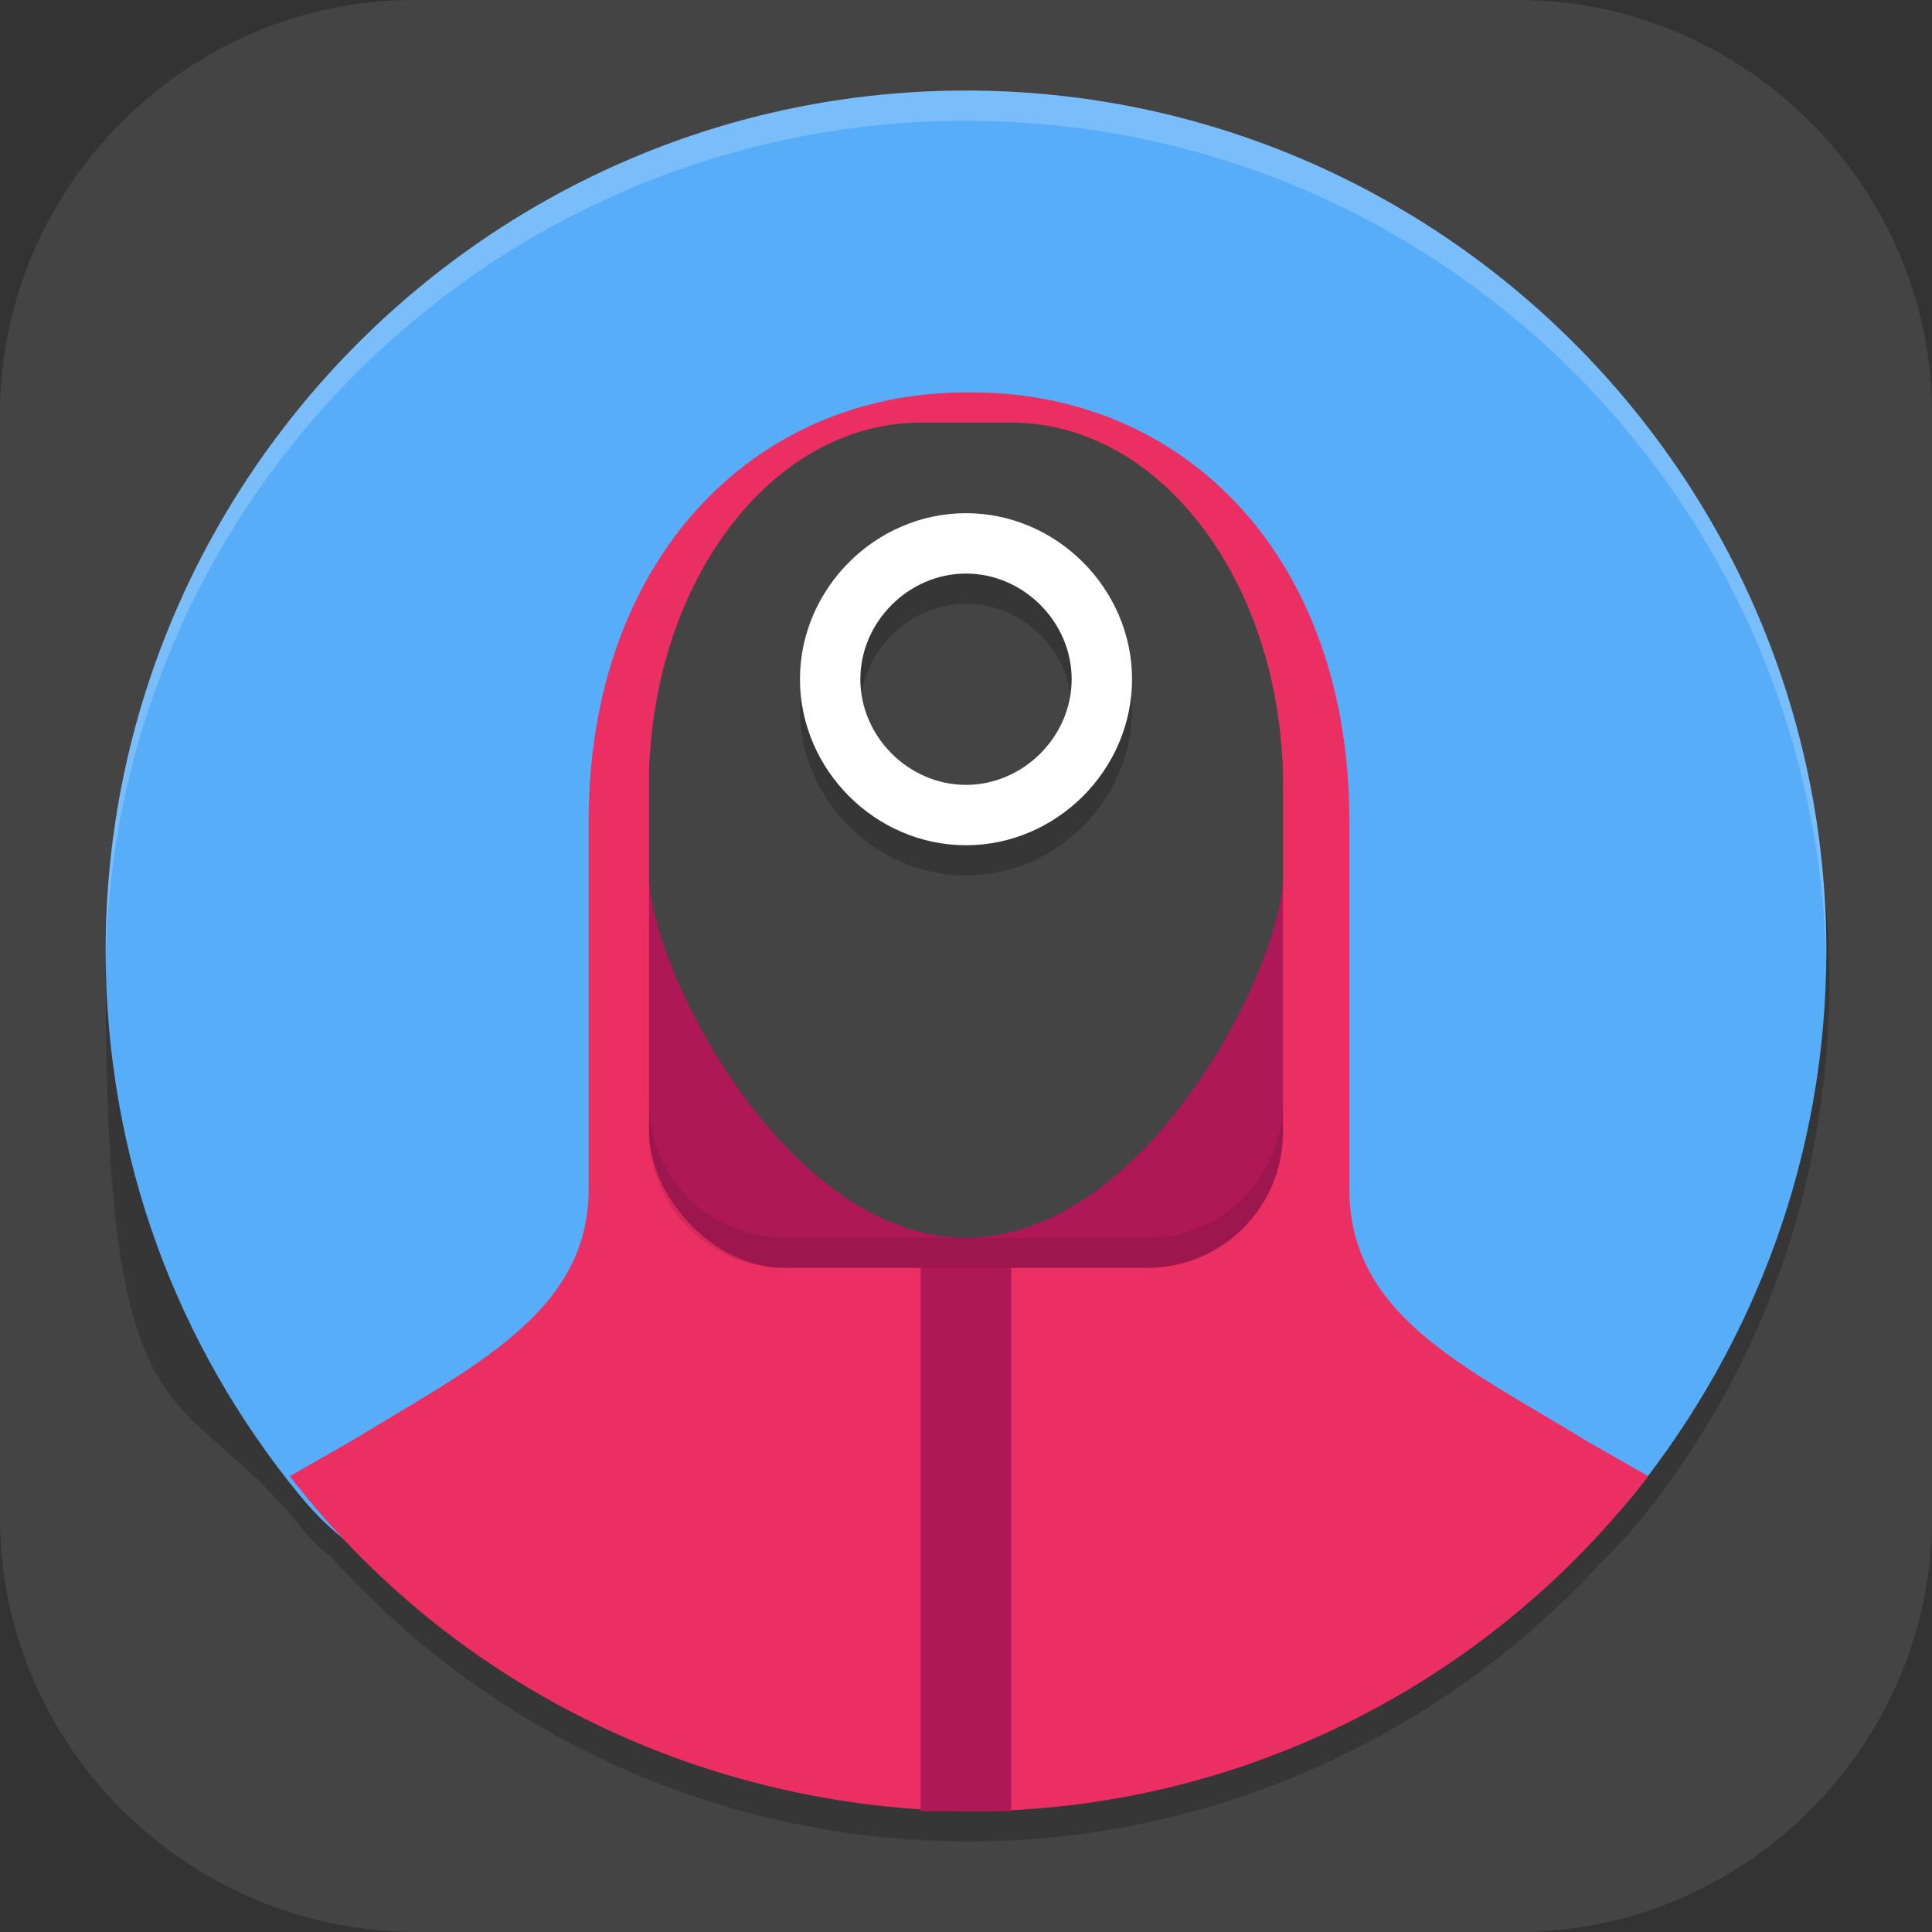 <?xml version="1.0" encoding="UTF-8"?>
<svg id="_图层_1" xmlns="http://www.w3.org/2000/svg" version="1.1" viewBox="0 0 64 64" width="64" height="64">
  <rect x="0" y="0" width="64" height="64" fill="#333333" stroke="none"/>
  <!-- Generator: Adobe Illustrator 29.0.1, SVG Export Plug-In . SVG Version: 2.1.0 Build 192)  -->
  <defs>
    <style>
      .st0 {
        fill: #4f4f4f;
      }

      .st1 {
        fill: #ae1857;
      }

      .st2, .st3, .st4, .st5, .st6, .st7 {
        isolation: isolate;
      }

      .st2, .st4, .st6, .st7 {
        opacity: .2;
      }

      .st2, .st8, .st7, .st9 {
        display: none;
      }

      .st10, .st6, .st7 {
        fill: #fff;
      }

      .st11 {
        fill: #58adf9;
      }

      .st12 {
        fill: #8e8e8e;
      }

      .st3 {
        opacity: .1;
      }

      .st13 {
        fill: #444;
      }

      .st14 {
        fill: #eb2f63;
      }

      .st5 {
        opacity: .5;
      }

      .st15 {
        fill: #b7b7b7;
      }

      .st9 {
        fill: #ffeb3b;
      }
    </style>
  </defs>
  <path class="st13" d="M50.4,64H13.8c-7.6,0-13.8-6.2-13.8-13.7V13.7C0,6.2,6.2,0,13.7,0h36.6c7.5,0,13.7,6.2,13.7,13.7v36.6c0,7.5-6.2,13.7-13.7,13.7h.1Z"/>
  <g class="st8">
    <path class="st2" d="M32,1.1h0c17.7,0,32,14.4,32,32.1h0c0,17.7-14.3,32.1-32,32.1h0C14.3,65.3,0,50.9,0,33.2h0C0,15.5,14.3,1.1,32,1.1Z"/>
    <path class="st9" d="M32,0h0c17.7,0,32,14.4,32,32.1h0c0,17.7-14.3,32.1-32,32.1h0C14.3,64.1,0,49.8,0,32.1h0C0,14.4,14.3,0,32,0Z"/>
    <path class="st3" d="M32,5.7c-15.1,0-27.4,12.3-27.4,27.5s12.3,27.5,27.4,27.5c7.3,0,14.3-2.9,19.5-8.2l-2.3-2.3c-4.5,4.6-10.7,7.2-17.2,7.2-13.4,0-24.2-10.9-24.2-24.2s10.8-24.2,24.2-24.2c6.4,0,12.6,2.6,17.2,7.2l2.3-2.3c-5.1-5.2-12.2-8.1-19.5-8.2ZM32,13.8c-10.7,0-19.4,8.7-19.4,19.4s8.7,19.4,19.4,19.4c5.1,0,10.1-2.1,13.7-5.7l-2.3-2.3c-3,3-7.1,4.7-11.4,4.7-8.9,0-16.1-7.2-16.1-16.2s7.2-16.2,16.1-16.2c4.3,0,8.4,1.7,11.4,4.7l2.3-2.3c-3.6-3.7-8.6-5.7-13.7-5.7ZM32,21.9c-6.2,0-11.3,5.1-11.3,11.3s5.1,11.3,11.3,11.3c3,0,5.8-1.2,7.9-3.3l-2.3-2.2c-1.5,1.5-3.5,2.3-5.6,2.3-4.5,0-8.1-3.6-8.1-8.1s3.6-8.1,8.1-8.1c2.1,0,4.1.8,5.6,2.3l2.3-2.3c-2.1-2.1-5-3.3-7.9-3.3Z"/>
    <path class="st0" d="M32,4.6c-15.1,0-27.4,12.3-27.4,27.5s12.3,27.5,27.4,27.5c7.3,0,14.3-2.9,19.5-8.2l-2.3-2.3c-4.5,4.6-10.7,7.2-17.2,7.2-13.4,0-24.2-10.9-24.2-24.2S18.6,7.8,32,7.8c6.4,0,12.6,2.6,17.2,7.2l2.3-2.3c-5.1-5.2-12.2-8.1-19.5-8.2ZM32,12.7c-10.7,0-19.4,8.7-19.4,19.4s8.7,19.4,19.4,19.4c5.1,0,10.1-2.1,13.7-5.7l-2.3-2.3c-3,3-7.1,4.7-11.4,4.7-8.9,0-16.1-7.2-16.1-16.2s7.2-16.2,16.1-16.2c4.3,0,8.4,1.7,11.4,4.7l2.3-2.3c-3.6-3.7-8.6-5.7-13.7-5.7ZM32,20.7c-6.2,0-11.3,5.1-11.3,11.3s5.1,11.3,11.3,11.3c3,0,5.8-1.2,7.9-3.3l-2.3-2.2c-1.5,1.5-3.5,2.3-5.6,2.3-4.5,0-8.1-3.6-8.1-8.1s3.6-8.1,8.1-8.1c2.1,0,4.1.8,5.6,2.3l2.3-2.3c-2.1-2.1-5-3.3-7.9-3.3Z"/>
    <path class="st7" d="M32,0C14.3,0,0,14.3,0,32.1s0,.3,0,.4C.4,15,14.5,1.1,32,1.1s31.6,13.9,32,31.3c0-.1,0-.3,0-.4C64,14.3,49.7,0,32,0Z"/>
  </g>
  <g class="st8">
    <g>
      <rect class="st12" x="5.6" y="38.8" width="52" height="2"/>
      <rect class="st12" x="5.6" y="44.8" width="52" height="2"/>
      <rect class="st12" x="5.6" y="50.8" width="52" height="2"/>
      <rect class="st12" x="5.6" y="20.8" width="52" height="2"/>
      <rect class="st12" x="5.6" y="26.8" width="52" height="2"/>
      <rect class="st12" x="5.6" y="32.8" width="52" height="2"/>
      <rect class="st12" x="5.6" y="14.8" width="52" height="2"/>
      <rect class="st12" x="5.6" y="8.8" width="52" height="2"/>
      <rect class="st12" x="21.6" y="4.8" width="2" height="52"/>
      <rect class="st12" x="15.6" y="4.8" width="2" height="52"/>
      <rect class="st12" x="9.6" y="4.8" width="2" height="52"/>
      <rect class="st12" x="39.6" y="4.8" width="2" height="52"/>
      <rect class="st12" x="33.6" y="4.8" width="2" height="52"/>
      <rect class="st12" x="27.6" y="4.8" width="2" height="52"/>
      <rect class="st12" x="45.6" y="4.8" width="2" height="52"/>
      <rect class="st12" x="51.6" y="4.8" width="2" height="52"/>
    </g>
    <rect class="st4" x="7.6" y="7.8" width="48" height="48" rx="2.5" ry="2.5"/>
    <rect class="st15" x="7.6" y="6.8" width="48" height="48" rx="2.5" ry="2.5"/>
    <path class="st6" d="M10.1,6.8c-1.4,0-2.5,1.1-2.5,2.5v1c0-1.4,1.1-2.5,2.5-2.5h43c1.4,0,2.5,1.1,2.5,2.5v-1c0-1.4-1.1-2.5-2.5-2.5H10.1Z"/>
    <path class="st5" d="M32.7,37c-2.2,1-3.3,1-4.7.9-1.7-.1-3-.6-3.6-1-.4-.2-.9-.2-1.1.2-.2.4-.2.9.2,1.1.9.6,2.6,1.1,4.4,1.2.3,0-.4,0,0,0,1.5,0,3.5-.1,5.5-1.1.4-.2.6-.7.4-1.1-.2-.4-.7-.6-1.1-.4ZM41.6,35.8c0-6.9.8-20-12.4-18.9-13.1,1.1-8.6,14.8-8.8,19.5-.2,2.4-1.6,5.4-2.7,8.5h4.1c.4-1.3.6-2.6.7-3.8.2.1.4.3.7.4.4.2.7.5,1.1.9.8.8,1.8,1.6,3.7,1.7.1,0-.7,0-.6,0,1.9,0,3.2-.8,4.2-1.5.5-.3.9-.6,1.3-.7,1.1-.4,2.1-.9,2.9-1.7.1-.1.2-.2.3-.4.4,1.5,1,3.2,1.6,5h7.9c-1.8-2.8-4.1-5.5-4-9ZM21.6,32h0c-.1-2.3.9-4.2,2.4-4.2,1.5,0,2.7,1.7,2.9,3.9h0c0,.1,0,.2,0,.4-.5.1-.9.3-1.3.5,0,0,0,0,0,0h0c-.1-1.3-.8-2.2-1.5-2.2-.7,0-1.2,1.2-1.1,2.5h0c0,.6.2,1.1.4,1.4,0,0-.7.5-.9.7-.5-.7-.9-1.7-1-2.9ZM35.4,37.6c0,1.2-1.6,2.3-3,2.8h0c-.6.2-1.1.5-1.7.9-.9.6-1.9,1.2-3.4,1.2s.8,0,.7,0c-1.3,0-1.9-.6-2.7-1.3-.4-.4-.8-.8-1.4-1.1h0c-1.2-.7-1.9-1.5-1.9-2.2,0-.4.1-.7.5-.9.7-.5,1.2-.9,1.5-1.1.4-.3.7-.5.7-.6.7-.7.8-1.7,2.5-1.7s2.2.4,3.4,1.2c.6.4,1.1.6,1.7.8.4.2,1.6.6,1.6.6.6.3,1.4.7,1.3,1.5ZM35,34.8c-.1,0-.2-.1-.4-.2-.6-.3-1.1-.4-1.5-.6.2-.4.4-1,.4-1.6h0c0-1.4-.7-2.6-1.6-2.6-.9,0-1.7,1.2-1.7,2.6h0c-.6-.1-1.1-.3-1.7-.4v-.2s0,0,0,0c0-2.6,1.5-4.8,3.6-4.8,2,0,3.7,2,3.8,4.6h0c0,1.2-.3,2.3-.8,3.1Z"/>
  </g>
  <g>
    <path class="st4" d="M32,4c-15.7,0-28.5,12.8-28.5,28.5s2.4,13.1,6.4,18c.3.4.7.8,1.1,1.1,5.4,6,13,9.4,21.1,9.4,8,0,15.6-3.4,21-9.3.4-.4.8-.8,1.2-1.3,4-4.9,6.3-11.1,6.3-17.9,0-15.7-12.8-28.5-28.5-28.5Z"/>
    <path class="st11" d="M60.5,31.5c0,6.8-2.4,13-6.3,17.9-5.2,6.5-12,2.8-21,2.8s-18.1,3.7-23.3-2.7c-4-4.9-6.4-11.1-6.4-18C3.5,15.8,16.3,3,32,3s28.5,12.8,28.5,28.5Z"/>
    <path class="st14" d="M32,13c-7.1,0-12.5,5.6-12.5,14.2v12.2c0,4.1-3.9,5.9-7.8,8.3-.7.4-1.4.8-2.1,1.2,5.4,7,13.7,11,22.5,11.1,8.8,0,17.1-4.1,22.5-11.1-.7-.4-1.4-.8-2.1-1.2-3.9-2.4-7.8-4.1-7.8-8.3v-12.2c0-8.7-5.4-14.2-12.5-14.2Z"/>
    <path class="st1" d="M30.5,35.8v24.2c.5,0,1,0,1.5,0,.5,0,1,0,1.5,0v-24.2h-3Z"/>
    <rect class="st1" x="21.5" y="21" width="21" height="21" rx="4.5" ry="4.5"/>
    <path class="st13" d="M30.5,14h3c5,0,9,5.4,9,12v3c0,3-4.5,12-10.5,12-6,0-10.5-9-10.5-12v-3c0-6.6,4-12,9-12Z"/>
    <path class="st4" d="M32,18c-3,0-5.5,2.5-5.5,5.5s2.5,5.5,5.5,5.5,5.5-2.5,5.5-5.5-2.5-5.5-5.5-5.5ZM32,20c1.9,0,3.5,1.6,3.5,3.5s-1.6,3.5-3.5,3.5-3.5-1.6-3.5-3.5,1.6-3.5,3.5-3.5Z"/>
    <path class="st10" d="M32,17c-3,0-5.5,2.5-5.5,5.5s2.5,5.5,5.5,5.5,5.5-2.5,5.5-5.5-2.5-5.5-5.5-5.5ZM32,19c1.9,0,3.5,1.6,3.5,3.5s-1.6,3.5-3.5,3.5-3.5-1.6-3.5-3.5,1.6-3.5,3.5-3.5Z"/>
    <path class="st6" d="M32,3C16.3,3,3.5,15.8,3.5,31.5s0,.4,0,.5c.2-15.5,12.9-28,28.5-28s28.2,12.5,28.5,28c0-.2,0-.4,0-.5,0-15.7-12.8-28.5-28.5-28.5Z"/>
    <path class="st3" d="M21.5,36.5v1c0,2.5,2,4.5,4.5,4.5h12c2.5,0,4.5-2,4.5-4.5v-1c0,2.5-2,4.5-4.5,4.5h-12c-2.5,0-4.5-2-4.5-4.5Z"/>
  </g>
</svg>